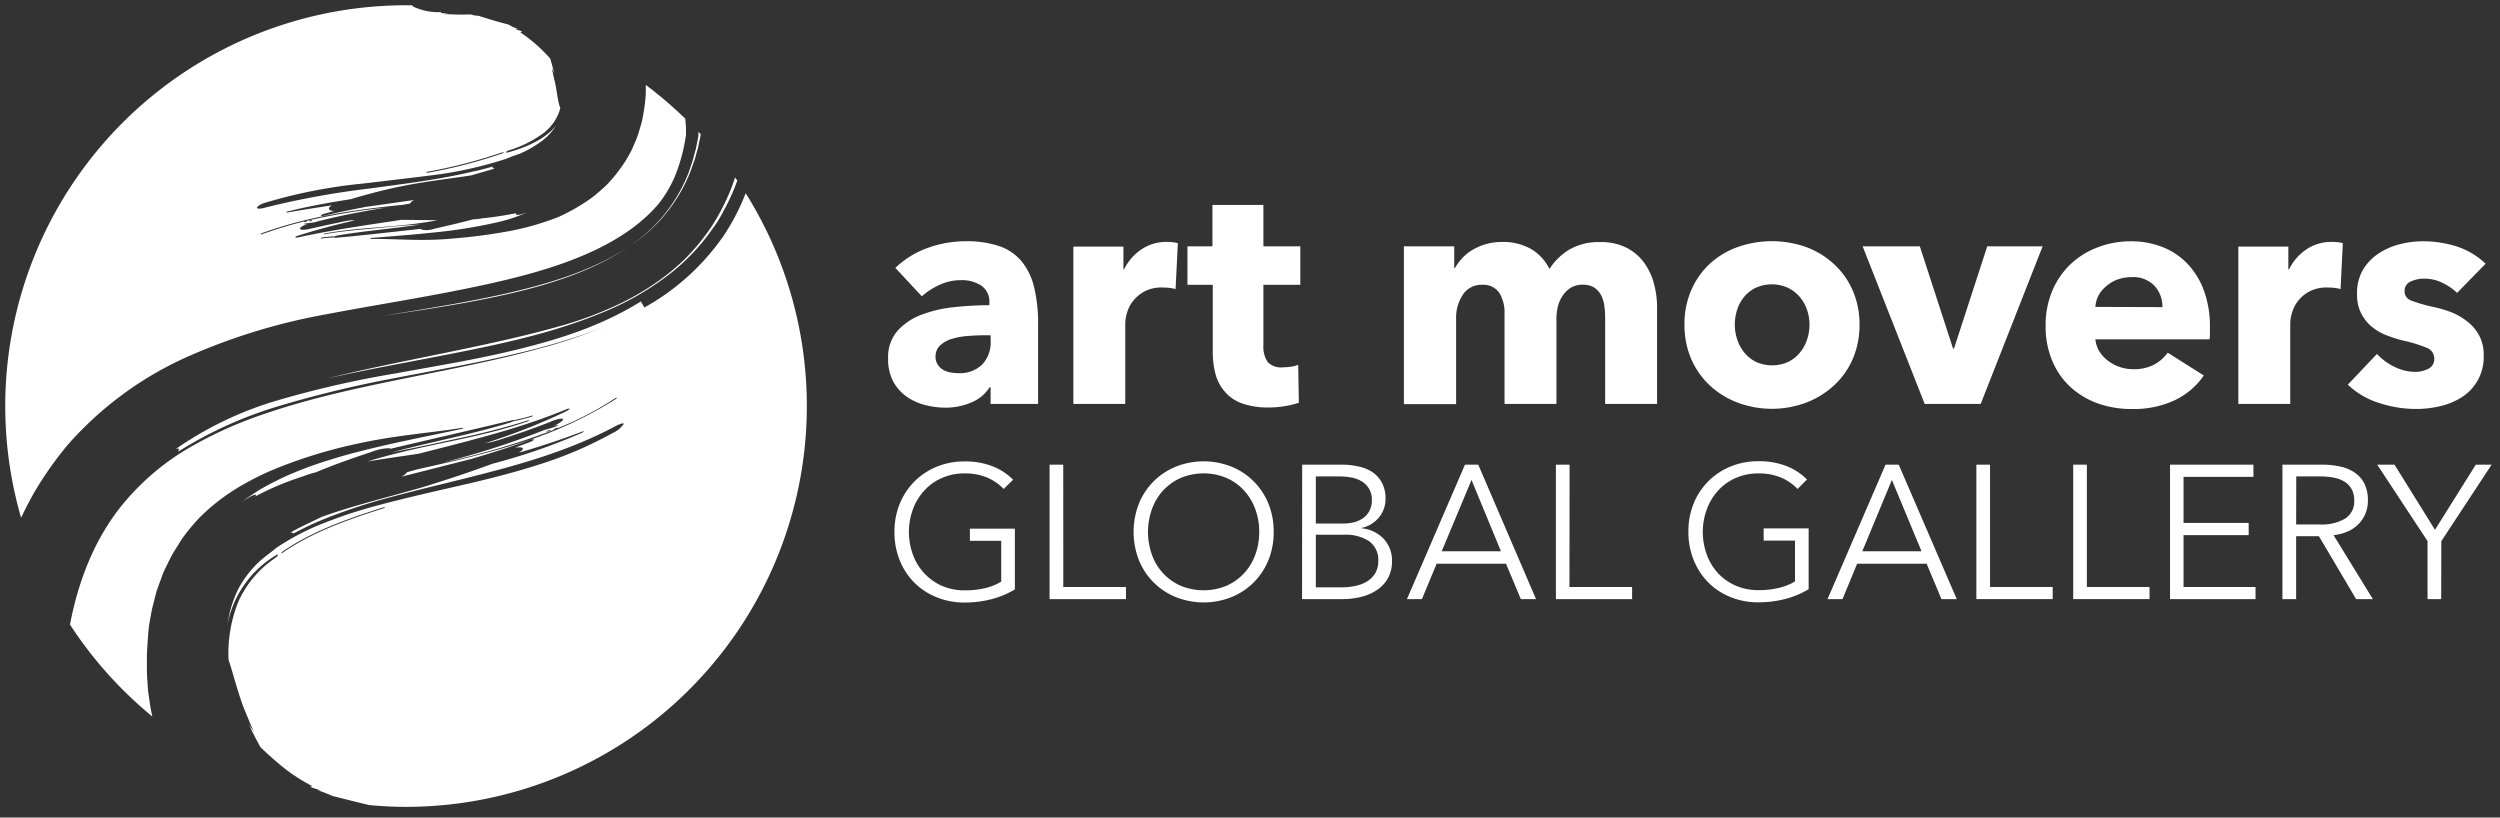 <svg id="Layer_1" data-name="Layer 1" xmlns="http://www.w3.org/2000/svg" viewBox="0 0 474 155"><rect x="0" y="0" width="474" height="155" fill="#333333" stroke="none"/><defs><style>.cls-1{fill:#fff;}</style></defs><path class="cls-1" d="M169.76,50.79A17.23,17.23,0,0,1,175.91,47a21.07,21.07,0,0,1,7.17-1.26,19.17,19.17,0,0,1,6.39.93,9.52,9.52,0,0,1,4.23,2.88,12.28,12.28,0,0,1,2.37,4.92,29.07,29.07,0,0,1,.75,7.05V76.59h-9V73.41h-.18a7.4,7.4,0,0,1-3.45,2.88,12.26,12.26,0,0,1-5,1,15.32,15.32,0,0,1-3.72-.48A10.9,10.9,0,0,1,172,75.27a8.45,8.45,0,0,1-2.61-2.88,8.89,8.89,0,0,1-1-4.44,7.54,7.54,0,0,1,1.77-5.22,11.61,11.61,0,0,1,4.56-3.06,24.16,24.16,0,0,1,6.21-1.44,63.62,63.62,0,0,1,6.66-.36v-.48A3.66,3.66,0,0,0,186,54.12a6.72,6.72,0,0,0-3.84-1,9.56,9.56,0,0,0-4.05.9,12.93,12.93,0,0,0-3.33,2.16Zm18.06,12.78h-1.26q-1.62,0-3.27.15a13.45,13.45,0,0,0-2.94.57,5.44,5.44,0,0,0-2.13,1.23,2.82,2.82,0,0,0-.84,2.13,2.58,2.58,0,0,0,.39,1.44,3,3,0,0,0,1,1,4.2,4.2,0,0,0,1.38.51,7.94,7.94,0,0,0,1.5.15,6.08,6.08,0,0,0,4.59-1.65,6.17,6.17,0,0,0,1.59-4.47Z"/><path class="cls-1" d="M222.89,54.81a7.66,7.66,0,0,0-1.29-.24q-.63-.06-1.23-.06a7,7,0,0,0-3.33.72A6.89,6.89,0,0,0,214.88,57a6.59,6.59,0,0,0-1.17,2.22,7.39,7.39,0,0,0-.36,2.09V76.59h-9.84V46.75H213v4.32h.12a9.79,9.79,0,0,1,3.24-3.75,8.32,8.32,0,0,1,4.86-1.45,11.17,11.17,0,0,1,1.17.06,4.51,4.51,0,0,1,.93.18Z"/><path class="cls-1" d="M239.54,54V65.47a5.18,5.18,0,0,0,.81,3.17,3.48,3.48,0,0,0,2.91,1,10.46,10.46,0,0,0,1.53-.12,5.25,5.25,0,0,0,1.35-.36l.12,7.2a16.24,16.24,0,0,1-2.58.63,18.26,18.26,0,0,1-3.12.27,14.71,14.71,0,0,1-5-.75,7.74,7.74,0,0,1-3.27-2.17A8.44,8.44,0,0,1,230.48,71a16.31,16.31,0,0,1-.54-4.36V54h-4.8V46.71h4.74V38.85h9.66v7.86h7V54Z"/><path class="cls-1" d="M304.34,76.59V60.27a16,16,0,0,0-.18-2.43,5.8,5.8,0,0,0-.66-2,3.79,3.79,0,0,0-1.29-1.35,4,4,0,0,0-2.13-.51,4.28,4.28,0,0,0-2.19.54A4.87,4.87,0,0,0,296.33,56,6.3,6.3,0,0,0,295.4,58a9.75,9.75,0,0,0-.3,2.43V76.59h-9.84v-17a7.16,7.16,0,0,0-1-4.08A3.64,3.64,0,0,0,281,54a4.16,4.16,0,0,0-3.63,1.86,7.81,7.81,0,0,0-1.29,4.56v16.2h-9.9V46.71h9.54v4.14h.12A10.43,10.43,0,0,1,277.19,49a8.57,8.57,0,0,1,1.95-1.59,10.92,10.92,0,0,1,2.55-1.11,10.79,10.79,0,0,1,3.09-.42,10.68,10.68,0,0,1,5.49,1.32A9,9,0,0,1,293.78,51a11.38,11.38,0,0,1,3.84-3.72,11,11,0,0,1,5.7-1.38A10.75,10.75,0,0,1,308.45,47a9.54,9.54,0,0,1,3.33,2.88,12,12,0,0,1,1.83,4,17,17,0,0,1,.57,4.29V76.59Z"/><path class="cls-1" d="M352.56,61.53a16.15,16.15,0,0,1-1.32,6.63,14.87,14.87,0,0,1-3.6,5,16.48,16.48,0,0,1-5.28,3.21,18.56,18.56,0,0,1-12.81,0,16.06,16.06,0,0,1-5.28-3.21,15.07,15.07,0,0,1-3.57-5,16.15,16.15,0,0,1-1.32-6.63,15.94,15.94,0,0,1,1.32-6.6,14.82,14.82,0,0,1,3.57-5,15.52,15.52,0,0,1,5.28-3.12,19.53,19.53,0,0,1,12.81,0A15.91,15.91,0,0,1,347.64,50a14.63,14.63,0,0,1,3.6,5A15.94,15.94,0,0,1,352.56,61.53Zm-9.48,0a8.53,8.53,0,0,0-.48-2.82,7.46,7.46,0,0,0-1.38-2.43A7,7,0,0,0,339,54.57a7.42,7.42,0,0,0-6.12,0,6.68,6.68,0,0,0-2.19,1.71,7.33,7.33,0,0,0-1.32,2.43,9.06,9.06,0,0,0,0,5.64,7.72,7.72,0,0,0,1.35,2.49,6.64,6.64,0,0,0,2.22,1.77,7.42,7.42,0,0,0,6.12,0,6.64,6.64,0,0,0,2.22-1.77,7.72,7.72,0,0,0,1.35-2.49A9,9,0,0,0,343.08,61.53Z"/><path class="cls-1" d="M375.54,76.59H364.92L353.16,46.71H364l6.3,19.38h.18l6.3-19.38h10.5Z"/><path class="cls-1" d="M419,62v1.2a10.33,10.33,0,0,1-.06,1.14H397.29a5.22,5.22,0,0,0,.75,2.28,6.48,6.48,0,0,0,1.62,1.77A7.95,7.95,0,0,0,404.43,70a8.28,8.28,0,0,0,4-.87A7.83,7.83,0,0,0,411,66.87l6.84,4.32a13.84,13.84,0,0,1-5.55,4.71,18.37,18.37,0,0,1-8,1.65,19.11,19.11,0,0,1-6.36-1,15.44,15.44,0,0,1-5.25-3.06,14.17,14.17,0,0,1-3.54-5,16.58,16.58,0,0,1-1.29-6.72,16.82,16.82,0,0,1,1.26-6.63,15,15,0,0,1,3.42-5,15.25,15.25,0,0,1,5.1-3.21A17.44,17.44,0,0,1,404,45.75a16.1,16.1,0,0,1,6.06,1.11,13.19,13.19,0,0,1,4.74,3.21,14.83,14.83,0,0,1,3.09,5.1A19.63,19.63,0,0,1,419,62ZM410,58.23a5.9,5.9,0,0,0-1.47-4,5.55,5.55,0,0,0-4.41-1.68,7.46,7.46,0,0,0-2.64.45,6.84,6.84,0,0,0-2.1,1.23A6.08,6.08,0,0,0,397.89,56a5.36,5.36,0,0,0-.6,2.19Z"/><path class="cls-1" d="M443.77,54.81a7.66,7.66,0,0,0-1.29-.24q-.63-.06-1.23-.06a7,7,0,0,0-3.33.72A6.89,6.89,0,0,0,435.76,57a6.59,6.59,0,0,0-1.17,2.22,7.39,7.39,0,0,0-.36,2.09V76.59h-9.84V46.75h9.48v4.32H434a9.79,9.79,0,0,1,3.24-3.75,8.32,8.32,0,0,1,4.86-1.45,11.17,11.17,0,0,1,1.17.06,4.51,4.51,0,0,1,.93.18Z"/><path class="cls-1" d="M465.87,55.53a11,11,0,0,0-2.82-1.92,7.79,7.79,0,0,0-3.42-.78,6,6,0,0,0-2.55.54,1.89,1.89,0,0,0-1.17,1.86A1.85,1.85,0,0,0,457.2,57a28.13,28.13,0,0,0,4.17,1.2,22.52,22.52,0,0,1,3.39,1A12,12,0,0,1,467.85,61a8.33,8.33,0,0,1,2.22,2.64,7.74,7.74,0,0,1,.84,3.72,9,9,0,0,1-4.11,7.92A12.81,12.81,0,0,1,462.69,77a19.73,19.73,0,0,1-4.56.54A22.53,22.53,0,0,1,451,76.38a15.05,15.05,0,0,1-5.85-3.45l5.52-5.82a11,11,0,0,0,3.24,2.4,9,9,0,0,0,4.08,1,5.36,5.36,0,0,0,2.37-.57,2,2,0,0,0,1.17-2,2.15,2.15,0,0,0-1.44-2,25.85,25.85,0,0,0-4.5-1.38,23.25,23.25,0,0,1-3.12-1,9.9,9.9,0,0,1-2.79-1.62,8.06,8.06,0,0,1-2-2.52,7.72,7.72,0,0,1-.78-3.6A8.73,8.73,0,0,1,448,51.18a9.66,9.66,0,0,1,2.94-3.09,13.07,13.07,0,0,1,4-1.77,17.21,17.21,0,0,1,4.35-.57,21,21,0,0,1,6.57,1A14.19,14.19,0,0,1,471.27,50Z"/><path class="cls-1" d="M190.3,92.71a9.36,9.36,0,0,0-3.17-2.18,10.9,10.9,0,0,0-4.21-.77,10.41,10.41,0,0,0-4.41.9,9.93,9.93,0,0,0-3.33,2.42,10.72,10.72,0,0,0-2.11,3.54,12.55,12.55,0,0,0,0,8.49,10.53,10.53,0,0,0,2.11,3.52,10.19,10.19,0,0,0,3.33,2.41,10.56,10.56,0,0,0,4.41.89,15.82,15.82,0,0,0,4-.46,10.21,10.21,0,0,0,2.91-1.19v-7.74h-5.94v-2.31h8.53v11.52a16.53,16.53,0,0,1-4.5,1.87,20.09,20.09,0,0,1-5,.62,13.9,13.9,0,0,1-5.33-1,12.43,12.43,0,0,1-7-7,14.16,14.16,0,0,1-1-5.36,14,14,0,0,1,1-5.37,13.1,13.1,0,0,1,2.79-4.23,12.84,12.84,0,0,1,4.22-2.79,13.63,13.63,0,0,1,5.27-1,14.19,14.19,0,0,1,5.33.92,11.56,11.56,0,0,1,3.89,2.54Z"/><path class="cls-1" d="M201.6,111.29h11.88v2.3H199V88.1h2.59Z"/><path class="cls-1" d="M241.49,100.85a14,14,0,0,1-1,5.36,12.66,12.66,0,0,1-7,7,14.28,14.28,0,0,1-10.55,0,12.66,12.66,0,0,1-7-7,14.75,14.75,0,0,1,0-10.73,12.66,12.66,0,0,1,7-7,14.28,14.28,0,0,1,10.55,0,12.66,12.66,0,0,1,7,7A14,14,0,0,1,241.49,100.85Zm-2.74,0a12.51,12.51,0,0,0-.72-4.24,10.5,10.5,0,0,0-2.09-3.54,9.93,9.93,0,0,0-3.33-2.42,11.25,11.25,0,0,0-8.82,0,10.13,10.13,0,0,0-3.33,2.42,10.64,10.64,0,0,0-2.08,3.54,12.87,12.87,0,0,0,0,8.49,10.05,10.05,0,0,0,5.41,5.93,11.37,11.37,0,0,0,8.82,0,10.19,10.19,0,0,0,3.33-2.41,10.32,10.32,0,0,0,2.09-3.52A12.56,12.56,0,0,0,238.75,100.86Z"/><path class="cls-1" d="M246.89,88.1h7.59a13.94,13.94,0,0,1,2.92.31,7.94,7.94,0,0,1,2.65,1,5.7,5.7,0,0,1,1.9,2,6.22,6.22,0,0,1,.74,3.17,5.37,5.37,0,0,1-1.23,3.51,5.81,5.81,0,0,1-3.29,2v.07a6.72,6.72,0,0,1,4.11,1.93,6,6,0,0,1,1.64,4.44,6.35,6.35,0,0,1-.67,2.9,6.22,6.22,0,0,1-1.89,2.23,8.89,8.89,0,0,1-3,1.43,14.56,14.56,0,0,1-3.95.5h-7.54Zm2.59,11.16h5.22a8.83,8.83,0,0,0,1.89-.21,5.34,5.34,0,0,0,1.75-.74,4,4,0,0,0,1.27-1.39,4.18,4.18,0,0,0,.49-2.12,4,4,0,0,0-.49-2.07,4,4,0,0,0-1.31-1.39,5.52,5.52,0,0,0-1.94-.77,11.36,11.36,0,0,0-2.38-.24h-4.5Zm0,12.1h4.82a13.05,13.05,0,0,0,2.69-.27,6.83,6.83,0,0,0,2.23-.87,4.69,4.69,0,0,0,1.53-1.54,4.4,4.4,0,0,0,.57-2.29,4.34,4.34,0,0,0-1.71-3.76,8.11,8.11,0,0,0-4.84-1.24h-5.29Z"/><path class="cls-1" d="M269.6,113.59h-2.84l11-25.49h2.52l10.95,25.49h-2.88l-2.81-6.7H272.38Zm3.75-9.07h11.23L279,91Z"/><path class="cls-1" d="M297.57,111.29h11.88v2.3H295V88.1h2.59Z"/><path class="cls-1" d="M340.81,92.71a9.26,9.26,0,0,0-3.17-2.18,10.83,10.83,0,0,0-4.21-.77,10.47,10.47,0,0,0-4.41.9,9.93,9.93,0,0,0-3.33,2.42,10.86,10.86,0,0,0-2.1,3.54,12.55,12.55,0,0,0,0,8.49,10.67,10.67,0,0,0,2.1,3.52A10.19,10.19,0,0,0,329,111a10.62,10.62,0,0,0,4.41.89,15.82,15.82,0,0,0,4-.46,10.41,10.41,0,0,0,2.92-1.19v-7.74h-5.94v-2.31h8.53v11.52a16.53,16.53,0,0,1-4.5,1.87,20.2,20.2,0,0,1-5,.62,13.86,13.86,0,0,1-5.33-1,12.64,12.64,0,0,1-4.22-2.79,12.84,12.84,0,0,1-2.75-4.23,14.16,14.16,0,0,1-1-5.36,14,14,0,0,1,1-5.37,12.66,12.66,0,0,1,7-7,13.68,13.68,0,0,1,5.28-1,14.14,14.14,0,0,1,5.32.92,11.46,11.46,0,0,1,3.89,2.54Z"/><path class="cls-1" d="M349.34,113.59H346.5l11-25.49H360l11,25.49H368.1l-2.81-6.7H352.11Zm3.75-9.07h11.23L358.7,91Z"/><path class="cls-1" d="M377.31,111.29h11.88v2.3H374.72V88.1h2.59Z"/><path class="cls-1" d="M395.67,111.29h11.88v2.3H393.08V88.1h2.59Z"/><path class="cls-1" d="M414,111.29h13.65v2.3H411.44V88.1h15.81v2.31H414v8.74h12.35v2.31H414Z"/><path class="cls-1" d="M435.35,113.59h-2.6V88.1h7.49a15.89,15.89,0,0,1,3.48.36,7.88,7.88,0,0,1,2.77,1.17,5.56,5.56,0,0,1,1.82,2.11,7.05,7.05,0,0,1,.64,3.17,6.21,6.21,0,0,1-1.87,4.55,6.65,6.65,0,0,1-2.05,1.35,9,9,0,0,1-2.59.65l7.45,12.13h-3.17l-7.05-11.92h-4.32Zm0-14.15h4.5a8.7,8.7,0,0,0,4.82-1.13,3.82,3.82,0,0,0,1.69-3.4,4.36,4.36,0,0,0-.47-2.13,3.85,3.85,0,0,0-1.29-1.4,5.77,5.77,0,0,0-2-.79,12.54,12.54,0,0,0-2.63-.26h-4.6Z"/><path class="cls-1" d="M462.85,113.59h-2.59v-11L450.72,88.1H454l7.67,12.35,7.74-12.35h3l-9.54,14.51Z"/><path class="cls-1" d="M123,54.52a52,52,0,0,1-7.4,3.94,70.4,70.4,0,0,1-7.81,2.9c-7.47,2.21-15.4,3.89-23.24,5.51S69,70,61.92,71.78c8.43-1.9,17.17-3.39,26-5.17s17.91-3.81,26.76-7.54a53.18,53.18,0,0,0,12.7-7.44,38.63,38.63,0,0,0,5.46-5.32c.86-1,1.58-2,2.35-3.05s1.43-2.14,2-3.28a38.78,38.78,0,0,0,2.6-5.74c-.13-.2-.28-.39-.42-.59l-.54,1.56a40.78,40.78,0,0,1-3.76,7.5,40.5,40.5,0,0,1-5.4,6.58A44.65,44.65,0,0,1,123,54.52ZM72.33,59.93c8.22-1.23,16.44-2.43,24.46-4.29s15.87-4.42,22.37-8.82c-6.43,4.24-14.22,6.72-22.18,8.59S80.71,58.54,72.33,59.93ZM35.81,67.52a115.1,115.1,0,0,1,25.82-7.89c11.8-2.25,23.89-4,35.22-6.79s21.79-6.87,28-14.17a22.55,22.55,0,0,0,3.07-5.15A32.26,32.26,0,0,0,129.83,27c.08-.46.15-.92.23-1.37a2.61,2.61,0,0,0,0-.28c0-.25,0-.5,0-.75,0-.74-.08-1.43-.14-2.1a76.25,76.25,0,0,0-7.48-6.4c0,.53,0,1.06,0,1.59a28.63,28.63,0,0,1-.43,3.73c-.12.63-.21,1.24-.38,1.88s-.37,1.26-.56,1.89a13.57,13.57,0,0,1-.7,1.86c-.27.62-.51,1.24-.83,1.82a24,24,0,0,1-2.15,3.39,26.12,26.12,0,0,1-2.57,3c-.46.43-.93.83-1.41,1.25l-.71.6-.72.54A37.39,37.39,0,0,1,106,41.09a51.55,51.55,0,0,1-11,3c-3.48.61-6.82.95-10.12,1.22-5.55.43-9.76-.06-14.56,0-.14,0-.17-.06-.1-.11a.92.92,0,0,1,.41-.1c3.75-.31,7.54-.59,11.44-1a96.66,96.66,0,0,0,12.15-1.94c1-.23,1.92-.48,2.87-.77a2.52,2.52,0,0,1,.33-.13c.85-.29,1.71-.65,2.56-1l-.91.29c-.59.21-1.15.26-1.24.09s0-.15.16-.25a61.27,61.27,0,0,1-6.57,1,9.58,9.58,0,0,1-1.73.2c-2.38.65-4.75,1.18-7.12,1.73l-.58.15a4.15,4.15,0,0,1-2,.07.61.61,0,0,1-.26-.14c-5.46.58-10.88,1.24-16,1.68-.26,0-.4,0-.38-.11a1.07,1.07,0,0,1-.33.08,16.41,16.41,0,0,0-2,.16c-.16,0-.25,0-.19-.07a.6.6,0,0,1,.36-.14c.73-.09,1.45-.16,2.12-.18a.21.21,0,0,1,.14,0,1.42,1.42,0,0,1,.58-.18c5.18-.89,10.29-1.25,15.62-2.07-2.65.15-5.33.4-8.13.67-3.39.34-6.52.54-9.86,1.16-.18,0-.3,0-.3,0a.49.49,0,0,1,.32-.15C68.63,43,74.88,43.2,82.09,41.91l.85-.16-6.79-.07C69.53,42.67,63,43.6,56.58,45c-.3.08-.57.07-.59,0s.22-.24.53-.32c3.54-1.13,7.18-2.08,10.85-2.92l-.8,0-.78.11c-2.37.48-4.74,1-7.11,1.53-.88.22-1.66.24-1.78,0s.51-.65,1.36-.88l-.42,0c-.15,0-.26,0-.23,0a.71.71,0,0,1,.35-.16l1.53-.18c4.5-1.22,9.08-2.06,13.65-2.82a124,124,0,0,0-15,2.51c.11,0,.14.06,0,.12a.9.9,0,0,1-.42.1c-.13,0-.12-.06,0-.12h0a79.6,79.6,0,0,0-8,2.42c-.15.06-.3.06-.31,0s.11-.14.28-.19c8.76-3.2,17.85-4.47,26.61-5.36l1.43-.24h0a1.87,1.87,0,0,1,.8-.68l-9.27,1.32c-2.56.51-5.12,1-7.68,1.64-.36.09-.69.08-.73,0s.25-.26.64-.36L63.38,40c-.55,0-.93-.14-1-.36s.13-.46.54-.7c-2.84.42-5.67.87-8.47,1.35-.16,0-.26,0-.22-.05a.71.71,0,0,1,.37-.16c4-1,7.94-1.69,11.86-2.31,3-.88,6-1.7,9.26-2.37,4.77-1,9.25-1.46,13.61-2.15,1.52-.43,3-.85,4.48-1.3-.24,0-.39-.13-.43-.26a.18.18,0,0,1,0-.1c-1.29.37-2.6.72-4,1-6.33,1.5-12.84,2.26-19.34,3.16a158.13,158.13,0,0,0-19.8,3.62c-.85.26-1.53.25-1.51,0s.75-.7,1.6-.95a98.19,98.19,0,0,1,18.7-3.64c4.52-.54,8.45-1,12.83-1.54A75.51,75.51,0,0,0,96,30.1c.42-.17.84-.35,1.25-.5s.87-.29,1.28-.45a20.46,20.46,0,0,0,4.19-2.41,10.63,10.63,0,0,0,2.71-2.95c-1.77,2.3-5.09,4-9,5.07-.27.09-.5.06-.5,0s.25-.25.51-.34a21.48,21.48,0,0,0,6.61-3.29,8.81,8.81,0,0,0,3.19-4.74c-.53-1.2-.7-3.87-1.18-5.54-.16-.67-.27-1.32-.43-2,.19.28.29.57.45.85l-.73-2.63-.15-.19a28.59,28.59,0,0,0-5.54-4.84l.34-.16c-.44-.23-.79-.23-1.27-.47l.5,0,0,0a9.31,9.31,0,0,1-1.83-.86c-1.67-.42-3.64-1-5.72-1.67a3.52,3.52,0,0,1-1.18-.18,3.69,3.69,0,0,0-.6-.07c-1.44.09-3.09,0-4.87-.06.35,0,.72-.07,1.08-.08a14.94,14.94,0,0,1-1.59-.15l.22-.15a11.17,11.17,0,0,1-5.31-1A2.37,2.37,0,0,1,78.1,1c-.37,0-.73,0-1.1,0A76,76,0,0,0,4,98.16c.87-1.82,1.8-3.61,2.82-5.36a70,70,0,0,1,5.89-8.31A66.11,66.11,0,0,1,35.81,67.52ZM58.67,41.83a1.12,1.12,0,0,1,.42-.1c.13,0,.14.06,0,.13a1,1,0,0,1-.42.1C58.59,42,58.57,41.89,58.67,41.83Zm22.38-9.27A95.45,95.45,0,0,0,95.18,28.9c.14,0,.27-.06.31,0s-.07.12-.2.17a93.86,93.86,0,0,1-14.17,3.68c-.17,0-.32,0-.33,0S80.89,32.59,81.05,32.56Zm38.11,14.26a30.16,30.16,0,0,0,11.63-14c.29-.72.53-1.47.8-2.2s.43-1.52.66-2.27c.12-.38.18-.78.26-1.16l.24-1.1a2.23,2.23,0,0,0,.09-.66L132.4,25v.12a2.87,2.87,0,0,1,0,.79l-.44,2.2-.61,2.29-.75,2.23A29.82,29.82,0,0,1,119.16,46.82Zm22.22-10.19a41.52,41.52,0,0,1-4.2,8.1,44.65,44.65,0,0,1-15,13.57l-.67-1.14c-7.66,4.75-15.75,7.22-23.53,9.13S82.48,69.42,75,70.8a191.08,191.08,0,0,0-22,5,66.64,66.64,0,0,0-19.74,9.38c1-.39.59.16.53.45a76.58,76.58,0,0,1,19.4-8.73,209.44,209.44,0,0,1,21.5-5.18C82,70.29,89.54,69,97.25,67.19c3.86-.9,7.77-1.92,11.72-3.21a75.73,75.73,0,0,0,11.92-5,89.33,89.33,0,0,1-18.51,7.07C96.25,67.76,90.22,69,84.29,70.23c-11.84,2.4-23.39,4.55-34.05,8.21a76.8,76.8,0,0,0-15,6.83A46.9,46.9,0,0,0,23.43,95.42c-5.24,6.31-8.5,14.26-10.16,23a76.51,76.51,0,0,0,15.61,17.43c-.15-.66-.28-1.32-.39-2s-.23-1.6-.35-2.39-.13-1.57-.19-2.35c-.15-1.58-.09-3-.09-4.49s.15-3,.24-4.44.41-3.07.7-4.6l.58-2.32.3-1.15.41-1.15.84-2.29c.33-.75.7-1.49,1.06-2.23l.56-1.11c.2-.36.42-.71.64-1.07.44-.7.89-1.4,1.33-2.11a39.12,39.12,0,0,1,3.15-3.85,38.8,38.8,0,0,1,7.1-5.64,52.63,52.63,0,0,1,7.4-3.76,91.87,91.87,0,0,1,14.51-4.54c8-1.84,14.12-2.16,21-3.25.2,0,.23,0,.14.09a2.15,2.15,0,0,1-.59.19c-5.36,1.15-10.83,2.2-16.44,3.55-2.82.68-5.67,1.42-8.56,2.34a72.9,72.9,0,0,0-8.79,3.35l-2,1-2,1.09a4.42,4.42,0,0,1-.45.28c-1.14.76-2.29,1.51-3.39,2.36a13.17,13.17,0,0,1,1.2-.8c.79-.52,1.55-.85,1.69-.74s0,.19-.19.36a52.42,52.42,0,0,1,9.14-3.85,17.45,17.45,0,0,1,2.45-.78c3.36-1.42,6.77-2.61,10.16-3.74l.83-.29a9,9,0,0,1,2.81-.53.74.74,0,0,1,.38.09C82,83.2,89.75,81.45,97,79.7c.36-.1.57-.09.54,0a2.46,2.46,0,0,1,.46-.17,24.93,24.93,0,0,0,2.82-.72c.22,0,.35,0,.27,0a1.21,1.21,0,0,1-.51.26c-1,.3-2,.55-3,.75a.32.32,0,0,1-.2,0,3.13,3.13,0,0,1-.81.34c-7.32,2.24-14.7,3.59-22.35,5.62,3.82-.75,7.67-1.55,11.68-2.45a142.43,142.43,0,0,0,14-3.56c.25-.09.43-.1.42-.05a.81.81,0,0,1-.45.24c-9.66,3.27-18.69,4.15-29,7.17l-1.21.38c3.31-.57,6.54-1,9.75-1.49,9.49-2.44,18.92-4.69,27.73-8.32.42-.2.79-.29.82-.2s-.29.33-.71.53a117.41,117.41,0,0,1-15.26,6l1.14-.21,1.12-.3c3.37-1.06,6.72-2.21,10-3.5,1.21-.54,2.3-.78,2.48-.56s-.7.83-1.87,1.36l.59-.2c.2-.07.36-.09.32,0a1.5,1.5,0,0,1-.49.28c-.71.26-1.43.44-2.15.66a157.39,157.39,0,0,1-19.4,6.21,146.64,146.64,0,0,0,21.33-6.29c-.15,0-.19,0,0-.13a2.18,2.18,0,0,1,.59-.25c.18,0,.17,0,0,.12h0a61.4,61.4,0,0,0,10.88-5.64c.2-.13.4-.2.43-.15s-.14.2-.37.33a75.22,75.22,0,0,1-18.39,8.35c-6.34,2-12.71,3.46-19,4.86l-2,.55h0a3,3,0,0,1-1.12.87l13.23-3.36c3.66-1.07,7.31-2.23,10.92-3.54.53-.19,1-.27,1-.16s-.35.34-.9.54c-.89.33-1.78.66-2.67,1,.78-.1,1.33-.08,1.45.11s-.18.51-.76.86c4-1.16,8-2.47,12-4,.22-.09.36-.1.3,0a1.31,1.31,0,0,1-.5.3,116.34,116.34,0,0,1-16.79,5.79c-4.31,1.59-8.53,3-13.19,4.43C73.35,94.33,67,95.84,61,98c-2.05,1-4.09,1.91-6,3,.31-.06.53,0,.59.08s0,.07,0,.11a57,57,0,0,1,5.26-2.53A103.77,103.77,0,0,1,74.31,94.2c4.58-1.24,9.21-2.33,13.86-3.49,9.28-2.34,18.77-4.83,28-9.63,1.16-.66,2.1-1,2.09-.69a5,5,0,0,1-2.16,1.74A74.28,74.28,0,0,1,103,87.82c-4.39,1.45-8.79,2.59-13.33,3.68C83.17,93,77.57,94.23,71.4,95.88a90.45,90.45,0,0,0-10.17,3.36,46,46,0,0,0-8.84,4.64c-.49.4-1,.81-1.49,1.17s-1,.8-1.47,1.19a19.87,19.87,0,0,0-4.28,5.49,22.4,22.4,0,0,0-2,6.53,19.68,19.68,0,0,1,8.95-12.85c.32-.22.59-.31.61-.21s-.24.39-.57.62a19.88,19.88,0,0,0-6.89,8.12,26.05,26.05,0,0,0-1.91,11.21c.83,2.3,1.8,6.54,3.24,9.95.53,1.26,1,2.44,1.54,3.61a16,16,0,0,1-1-1.52c.2.4.38.79.54,1.18s.39.72.56,1.09c.32.74.75,1.38,1.09,2.09a3.92,3.92,0,0,0,.28.31c1.31,1.25,2.77,2.56,4.36,3.83a34.06,34.06,0,0,0,5.26,3.36l-.41.14c.73.3,1.2.36,2,.7-.26,0-.49-.07-.73-.12l0,0a29.37,29.37,0,0,1,3,1.16c2,.49,4.38,1.11,6.91,1.71,2.31.22,4.65.34,7,.34A76,76,0,0,0,141.38,36.63Zm-37.08,45a2.18,2.18,0,0,1-.59.23c-.18,0-.2,0,0-.13a1.76,1.76,0,0,1,.58-.23C104.42,81.52,104.44,81.58,104.3,81.67ZM72.63,96.41c-7,2.18-13.75,4.7-18.94,8.32a.71.71,0,0,1-.4.16s.07-.15.23-.27c5.2-3.65,12-6.18,19-8.36.23-.08.44-.1.47-.06S72.85,96.34,72.63,96.41Z"/></svg>